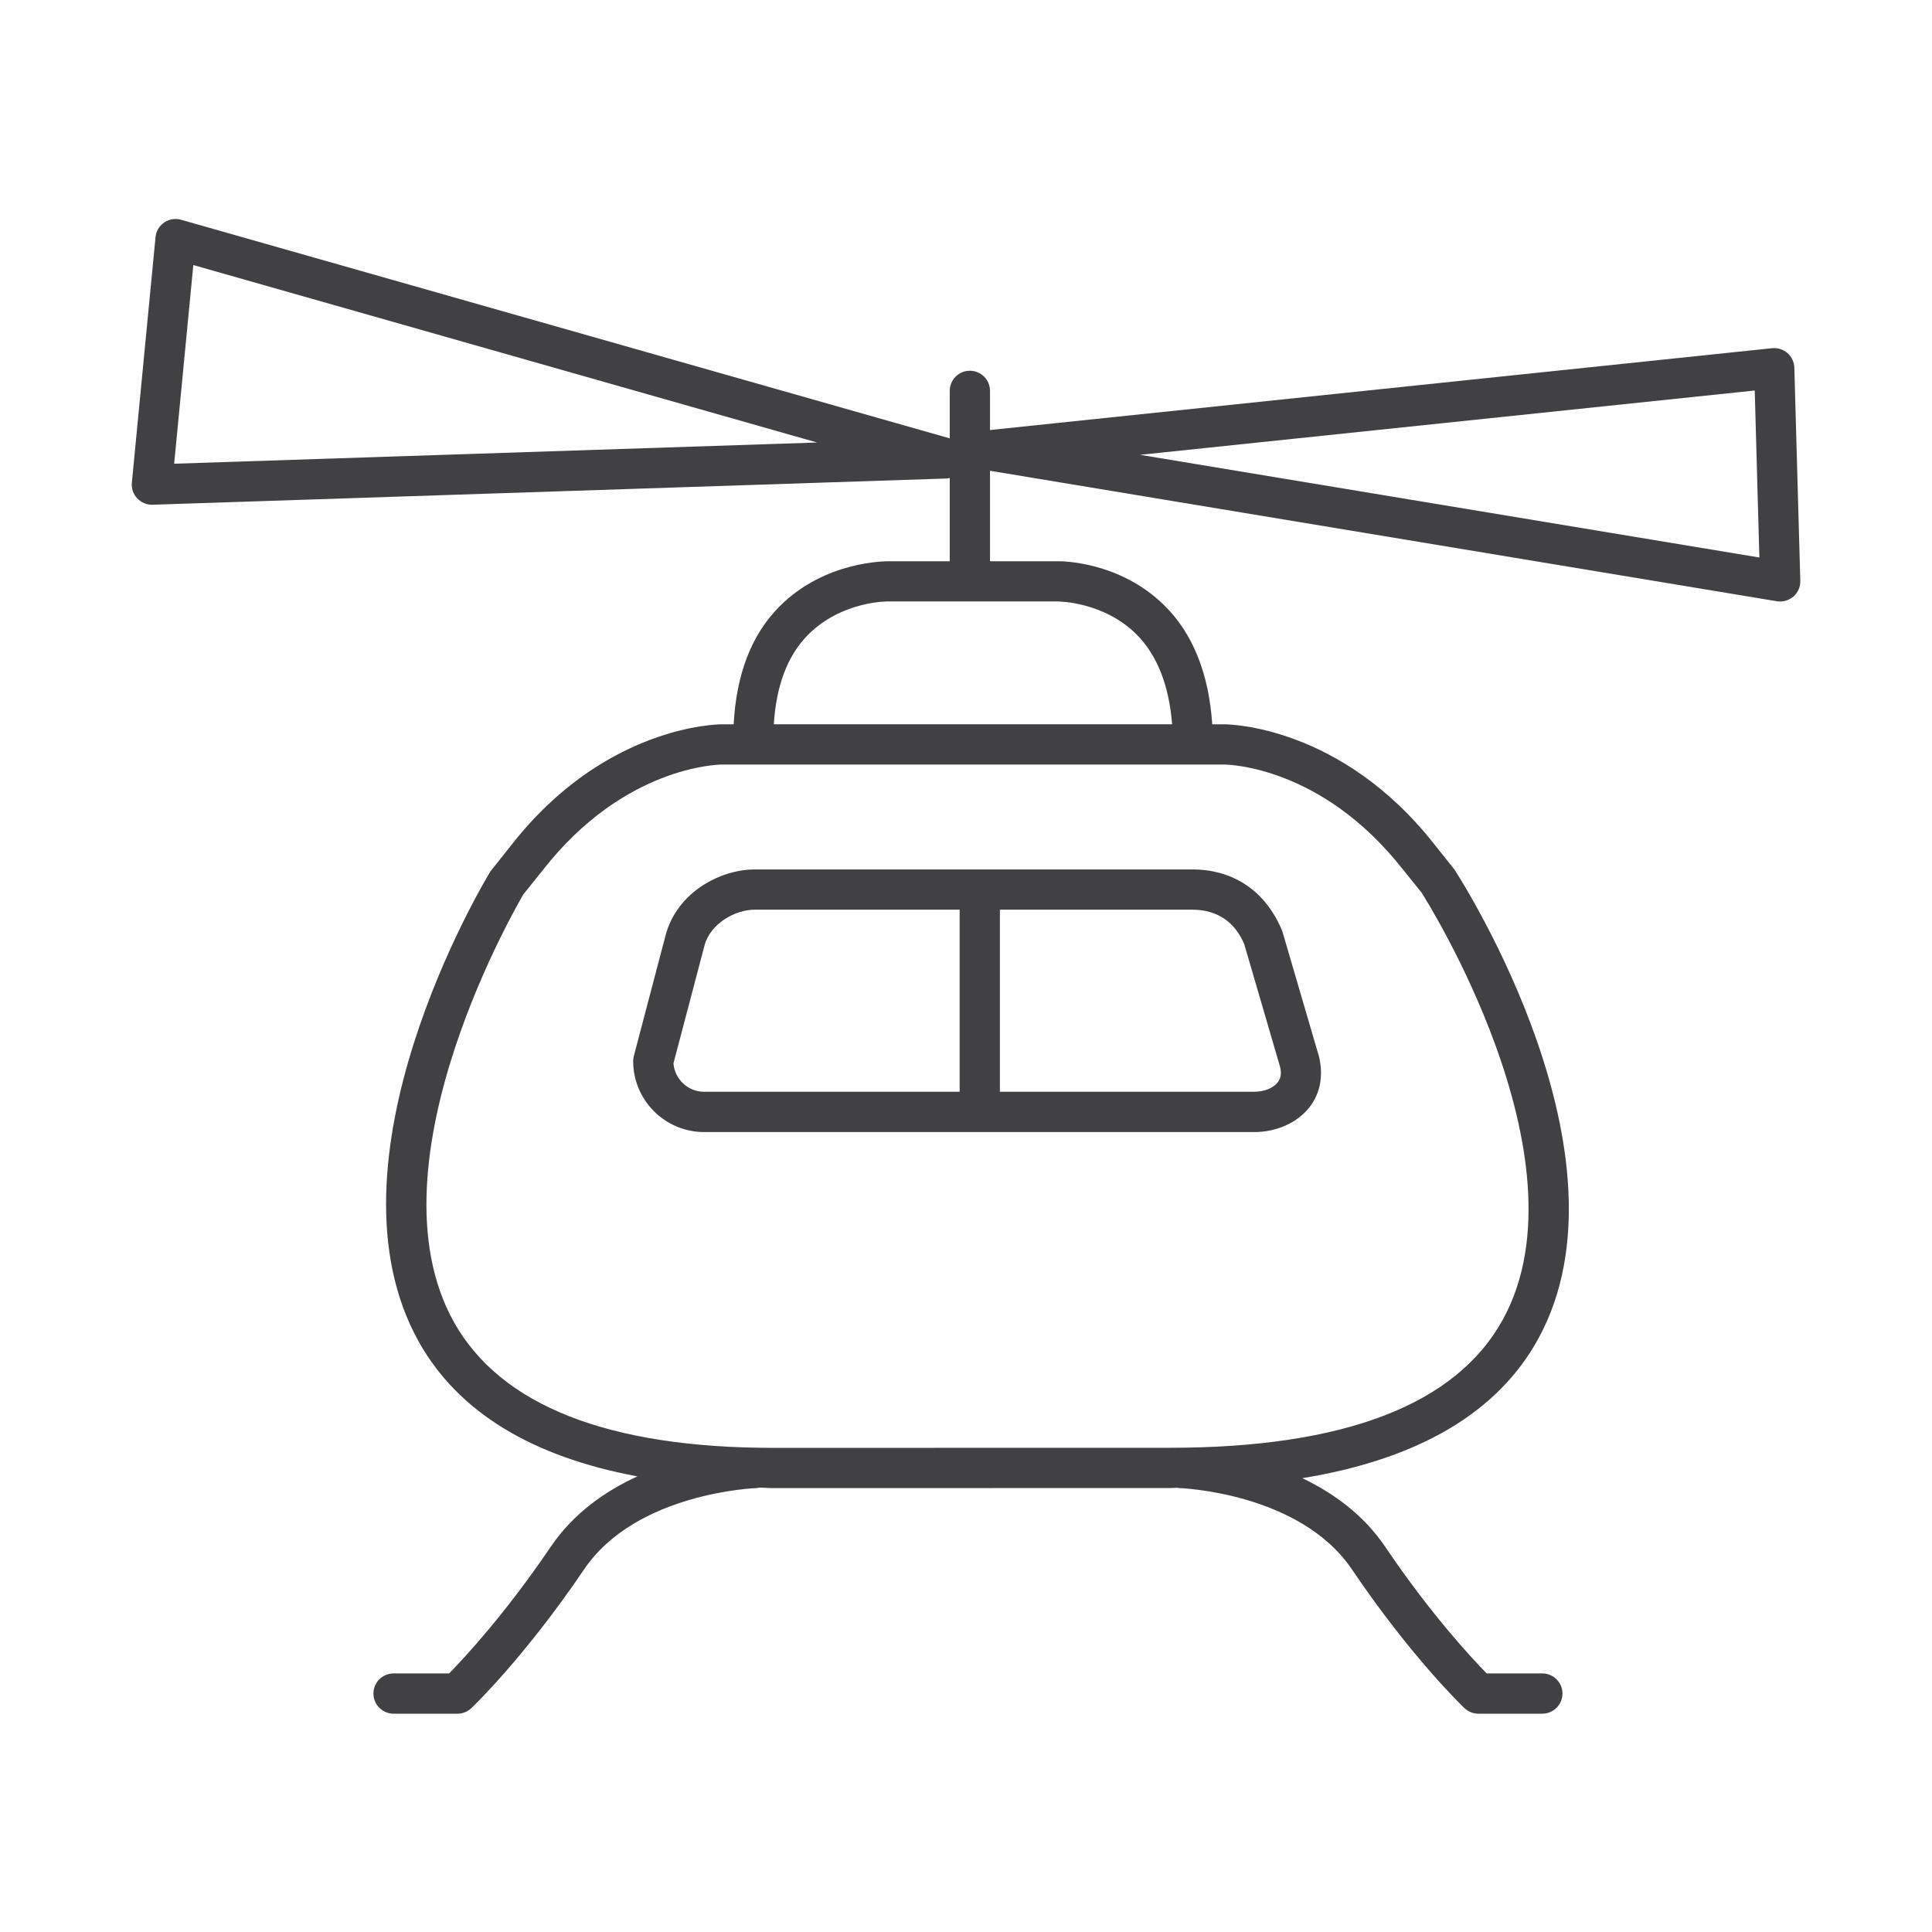 <?xml version="1.0" encoding="utf-8"?>
<!-- Generator: Adobe Illustrator 16.0.0, SVG Export Plug-In . SVG Version: 6.00 Build 0)  -->
<!DOCTYPE svg PUBLIC "-//W3C//DTD SVG 1.1//EN" "http://www.w3.org/Graphics/SVG/1.1/DTD/svg11.dtd">
<svg version="1.1" id="Layer_1" xmlns="http://www.w3.org/2000/svg" xmlns:xlink="http://www.w3.org/1999/xlink" x="0px" y="0px"
	 width="48px" height="48px" viewBox="0 0 48 48" enable-background="new 0 0 48 48" xml:space="preserve">
<g>
	<path fill="#414042" d="M44.58,9.135c-0.004-0.139-0.066-0.271-0.172-0.362c-0.104-0.092-0.242-0.136-0.381-0.122l-19.431,2.033
		V9.711c0-0.276-0.224-0.5-0.5-0.5s-0.5,0.224-0.5,0.5v1.18L4.499,5.46C4.356,5.419,4.202,5.444,4.08,5.527S3.878,5.745,3.864,5.892
		l-0.588,6.1c-0.014,0.144,0.035,0.286,0.134,0.391c0.095,0.1,0.227,0.157,0.364,0.157c0.006,0,0.011,0,0.017,0l19.738-0.652
		c0.024-0.001,0.044-0.011,0.067-0.015v2.071h-1.521c-0.063,0.003-1.574-0.015-2.706,1.121c-0.707,0.708-1.077,1.702-1.141,2.93
		h-0.291c-0.117,0-2.904,0.034-5.217,2.981l-0.536,0.674c-0.177,0.291-4.306,7.194-1.771,11.7c0.976,1.733,2.802,2.842,5.423,3.33
		c-0.793,0.364-1.586,0.912-2.153,1.749c-1.137,1.679-2.163,2.778-2.525,3.147H9.778c-0.276,0-0.5,0.224-0.5,0.5s0.224,0.5,0.5,0.5
		h1.588c0.128,0,0.252-0.049,0.345-0.138c0.054-0.051,1.325-1.269,2.802-3.449c1.296-1.914,4.269-2.019,4.298-2.019
		c0.017,0,0.031-0.009,0.047-0.011c0.124,0.002,0.237,0.013,0.364,0.013l9.837-0.002c0.068,0,0.129-0.006,0.197-0.007
		c0.01,0.001,0.019,0.007,0.029,0.007c0.029,0,3.004,0.104,4.301,2.018c1.473,2.181,2.746,3.4,2.799,3.451
		c0.094,0.088,0.217,0.137,0.346,0.137h1.588c0.275,0,0.5-0.224,0.5-0.5s-0.225-0.5-0.5-0.5h-1.383
		c-0.361-0.369-1.389-1.469-2.521-3.147c-0.544-0.803-1.298-1.34-2.059-1.704c2.897-0.474,4.866-1.636,5.869-3.477
		c2.459-4.516-1.879-11.323-2.094-11.651l-0.494-0.618c-2.316-2.95-5.104-2.984-5.221-2.984h-0.298
		c-0.084-1.244-0.472-2.247-1.192-2.956c-1.123-1.106-2.588-1.097-2.639-1.094h-1.691v-2.249l19.55,3.242
		c0.027,0.004,0.055,0.006,0.082,0.006c0.119,0,0.236-0.043,0.328-0.123c0.113-0.097,0.176-0.241,0.172-0.39L44.58,9.135z
		 M4.327,11.521l0.476-4.936l15.497,4.409L4.327,11.521z M34.854,21.6l0.467,0.58c0.041,0.065,4.203,6.59,2.025,10.589
		c-1.156,2.125-3.943,3.201-8.293,3.201l-9.832,0.002c-4.103,0-6.772-1.048-7.936-3.112C9.036,28.865,13,22.235,13.001,22.222
		l0.502-0.625c2.011-2.562,4.337-2.601,4.435-2.602h12.478C30.514,18.996,32.84,19.035,34.854,21.6z M26.291,14.944c0,0,0,0,0.002,0
		c0.021,0,1.129,0.008,1.941,0.815c0.521,0.521,0.811,1.28,0.887,2.235h-9.896c0.059-0.944,0.332-1.697,0.844-2.216
		c0.839-0.849,1.987-0.837,1.998-0.835h1.932h0.354H26.291z M28.326,11.3l15.27-1.598l0.115,4.149L28.326,11.3z"/>
	<path fill="#414042" d="M16.537,23.235l-0.789,3c-0.011,0.041-0.017,0.084-0.017,0.127c0,0.973,0.791,1.764,1.764,1.764h13.664
		c0.557,0,1.068-0.229,1.371-0.613c0.27-0.343,0.355-0.783,0.24-1.264l-0.912-3.116c-0.406-0.987-1.201-1.532-2.24-1.532H18.756
		C17.891,21.6,16.82,22.172,16.537,23.235z M30.914,23.461l0.889,3.045c0.039,0.159,0.02,0.286-0.061,0.387
		c-0.111,0.143-0.336,0.231-0.584,0.231h-6.316V22.6h4.775C30.24,22.6,30.684,22.907,30.914,23.461z M18.756,22.6h5.086v4.525
		h-6.348c-0.402,0-0.732-0.313-0.762-0.707l0.771-2.927C17.65,22.941,18.268,22.6,18.756,22.6z"/>
</g>
</svg>
